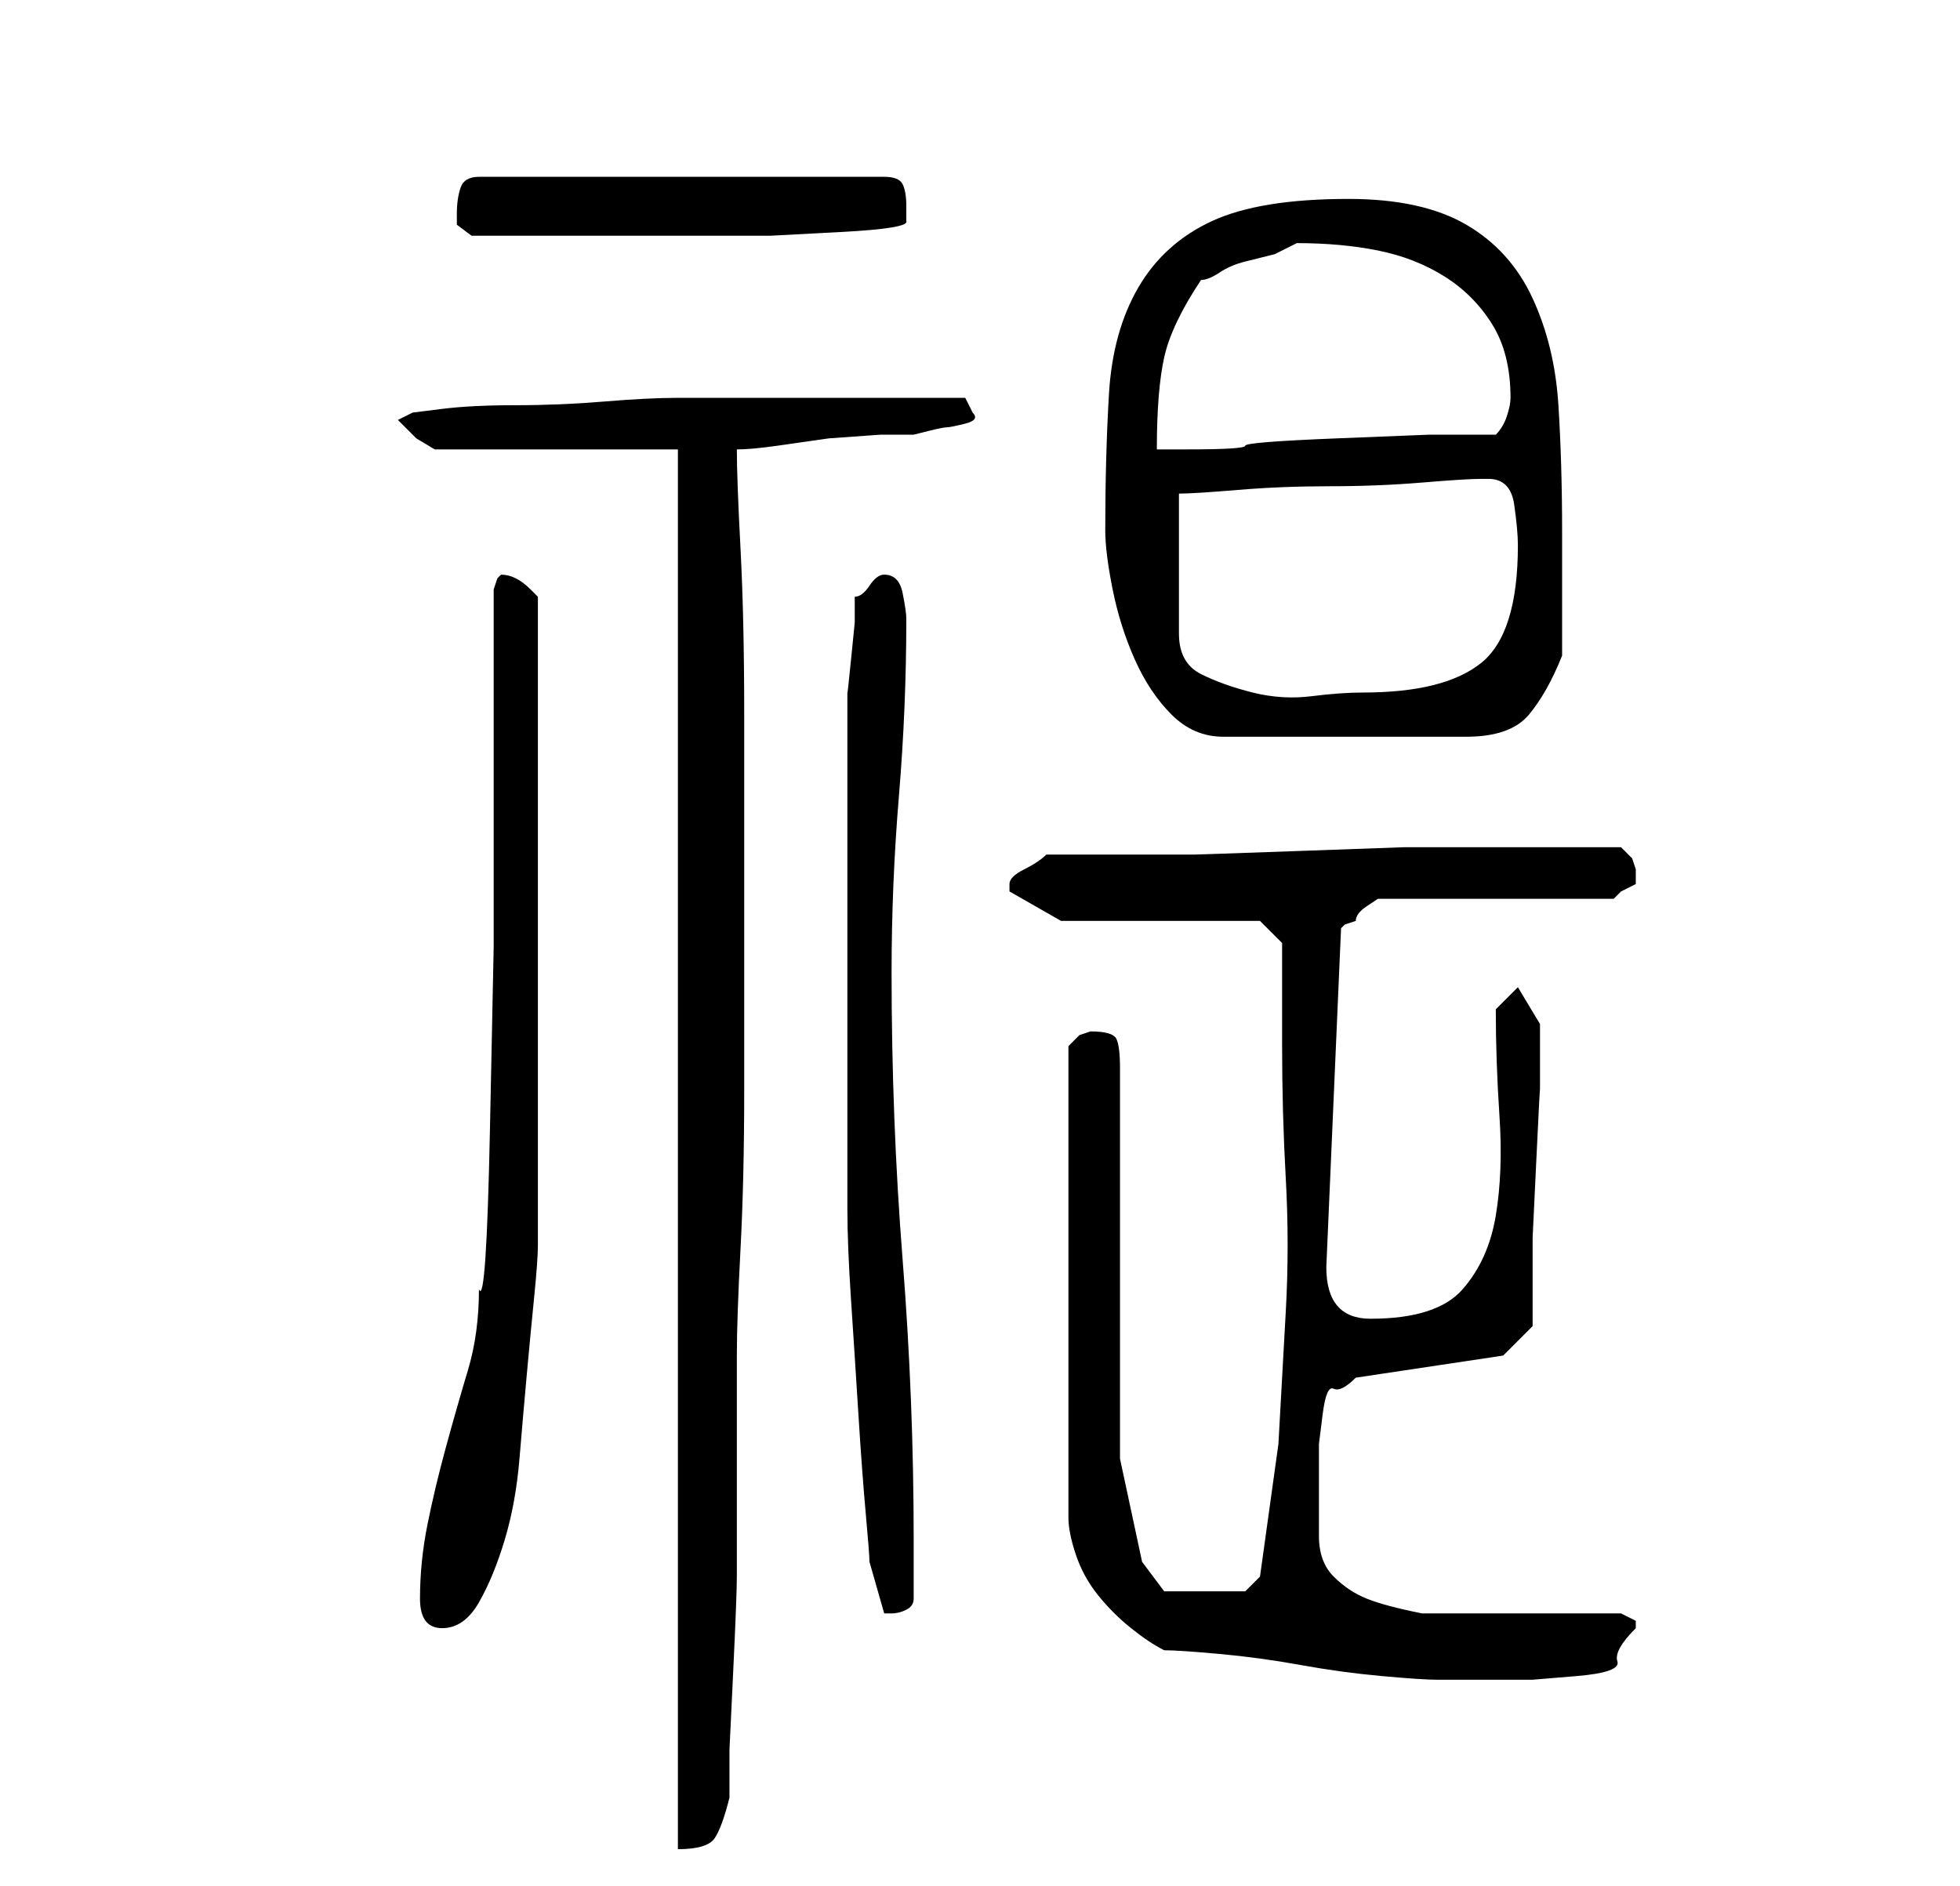 <?xml version="1.0" standalone="no"?>
<!DOCTYPE svg PUBLIC "-//W3C//DTD SVG 1.1//EN" "http://www.w3.org/Graphics/SVG/1.1/DTD/svg11.dtd" >
<svg xmlns="http://www.w3.org/2000/svg" xmlns:xlink="http://www.w3.org/1999/xlink" version="1.1" viewBox="-10 0 266 256">
   <path fill="currentColor"
d="M82 61v190q4 0 5 -1.5t2 -5.5v-6.5t0.5 -10.5t0.5 -13v-13v-10.5v-6.5q0 -5 0.5 -14.5t0.5 -21.5v-26v-25q0 -13 -0.5 -22.5t-0.5 -13.5q2 0 5.5 -0.5l7 -1t7 -0.5h4.5t2 -0.5t2.5 -0.5t2.5 -0.5t1 -1.5l-1 -2h-2h-4.5h-4.5h-4h-6h-7h-7h-4q-4 0 -10 0.5t-12 0.5t-10 0.5
l-4 0.5l-2 1l2.5 2.5t2.5 1.5h33zM148 224q2 0 7.5 0.5t11 1.5t11 1.5t7.5 0.5h8h5t6 -0.5t5.5 -2t2.5 -4.5v-1l-2 -1h-5h-8h-8.5h-5.5q-5 -1 -7.5 -2t-4.5 -3t-2 -5.5v-8.5v-4t0.5 -4t1.5 -3.5t3 -1.5l20 -3l4 -4v-3.5v-8.5t0.5 -10.5t0.5 -9.5v-2v-7t-3 -5l-3 3
q0 7 0.5 14.5t-0.5 13.5t-4.5 10t-12.5 4q-6 0 -6 -7l2 -46l0.5 -0.5t1.5 -0.5q0 -1 1.5 -2l1.5 -1h32l1 -1t2 -1v-1v-1l-0.5 -1.5t-1.5 -1.5h-4h-5h-8.5h-12t-14 0.5t-14.5 0.5h-12.5h-7.5q-1 1 -3 2t-2 2v1v0l7 4h27l3 3v1.5v3.5v5v4q0 9 0.5 18t0 18l-1 18t-2.5 18l-1 1
l-1 1h-11l-3 -4l-3 -14v-53q0 -3 -0.5 -4t-3.5 -1l-1.5 0.5t-1.5 1.5v64q0 2 1 5t3 5.5t4.5 4.5t4.5 3zM47 217q0 4 3 4t5 -3.5t3.5 -8.5t2 -11t1 -11.5t1 -10.5t0.5 -7v-88l-0.5 -0.5l-0.5 -0.5q-1 -1 -2 -1.5t-2 -0.5l-0.5 0.5t-0.5 1.5v23v25.5t-0.5 24.5t-1.5 22
q0 6 -1.5 11t-3 10.5t-2.5 10.5t-1 10zM105 132v32q0 5 0.5 12.5t1 15.5t1 13.5t0.5 6.5l2 7h0.5h0.5q1 0 2 -0.5t1 -1.5v-8q0 -19 -1.5 -38t-1.5 -39q0 -12 1 -24t1 -24q0 -1 -0.5 -3.5t-2.5 -2.5v0v0q-1 0 -2 1.5t-2 1.5v3.5t-0.5 5t-0.5 4.5v3v35zM140 72q0 3 1 8t3 9.5
t5 7.5t7 3h33q6 0 8.5 -3t4.5 -8v-3v-5.5v-5.5v-3q0 -9 -0.5 -17t-3.5 -14.5t-9 -10t-16 -3.5q-12 0 -18.5 3t-10 9t-4 14.5t-0.5 18.5zM150 67q2 0 8 -0.5t12.5 -0.5t12.5 -0.5t8 -0.5h1q3 0 3.5 3.5t0.5 5.5q0 12 -5 16t-16 4q-3 0 -7 0.5t-8 -0.5t-7 -2.5t-3 -5.5v-19z
M153 38q1 0 2.5 -1t3.5 -1.5l4 -1t3 -1.5v0v0q6 0 11 1t9 3.5t6.5 6.5t2.5 10q0 1 -0.5 2.5t-1.5 2.5h-9t-12.5 0.5t-12.5 1t-8 0.5h-4q0 -8 1 -12.5t5 -10.5zM52 29v1.5t2 1.5h4h7h7h5h8.5h9t9.5 -0.5t9 -1.5v-1v-1q0 -2 -0.5 -3t-2.5 -1h-55q-2 0 -2.5 1.5t-0.5 3.5z" />
</svg>
